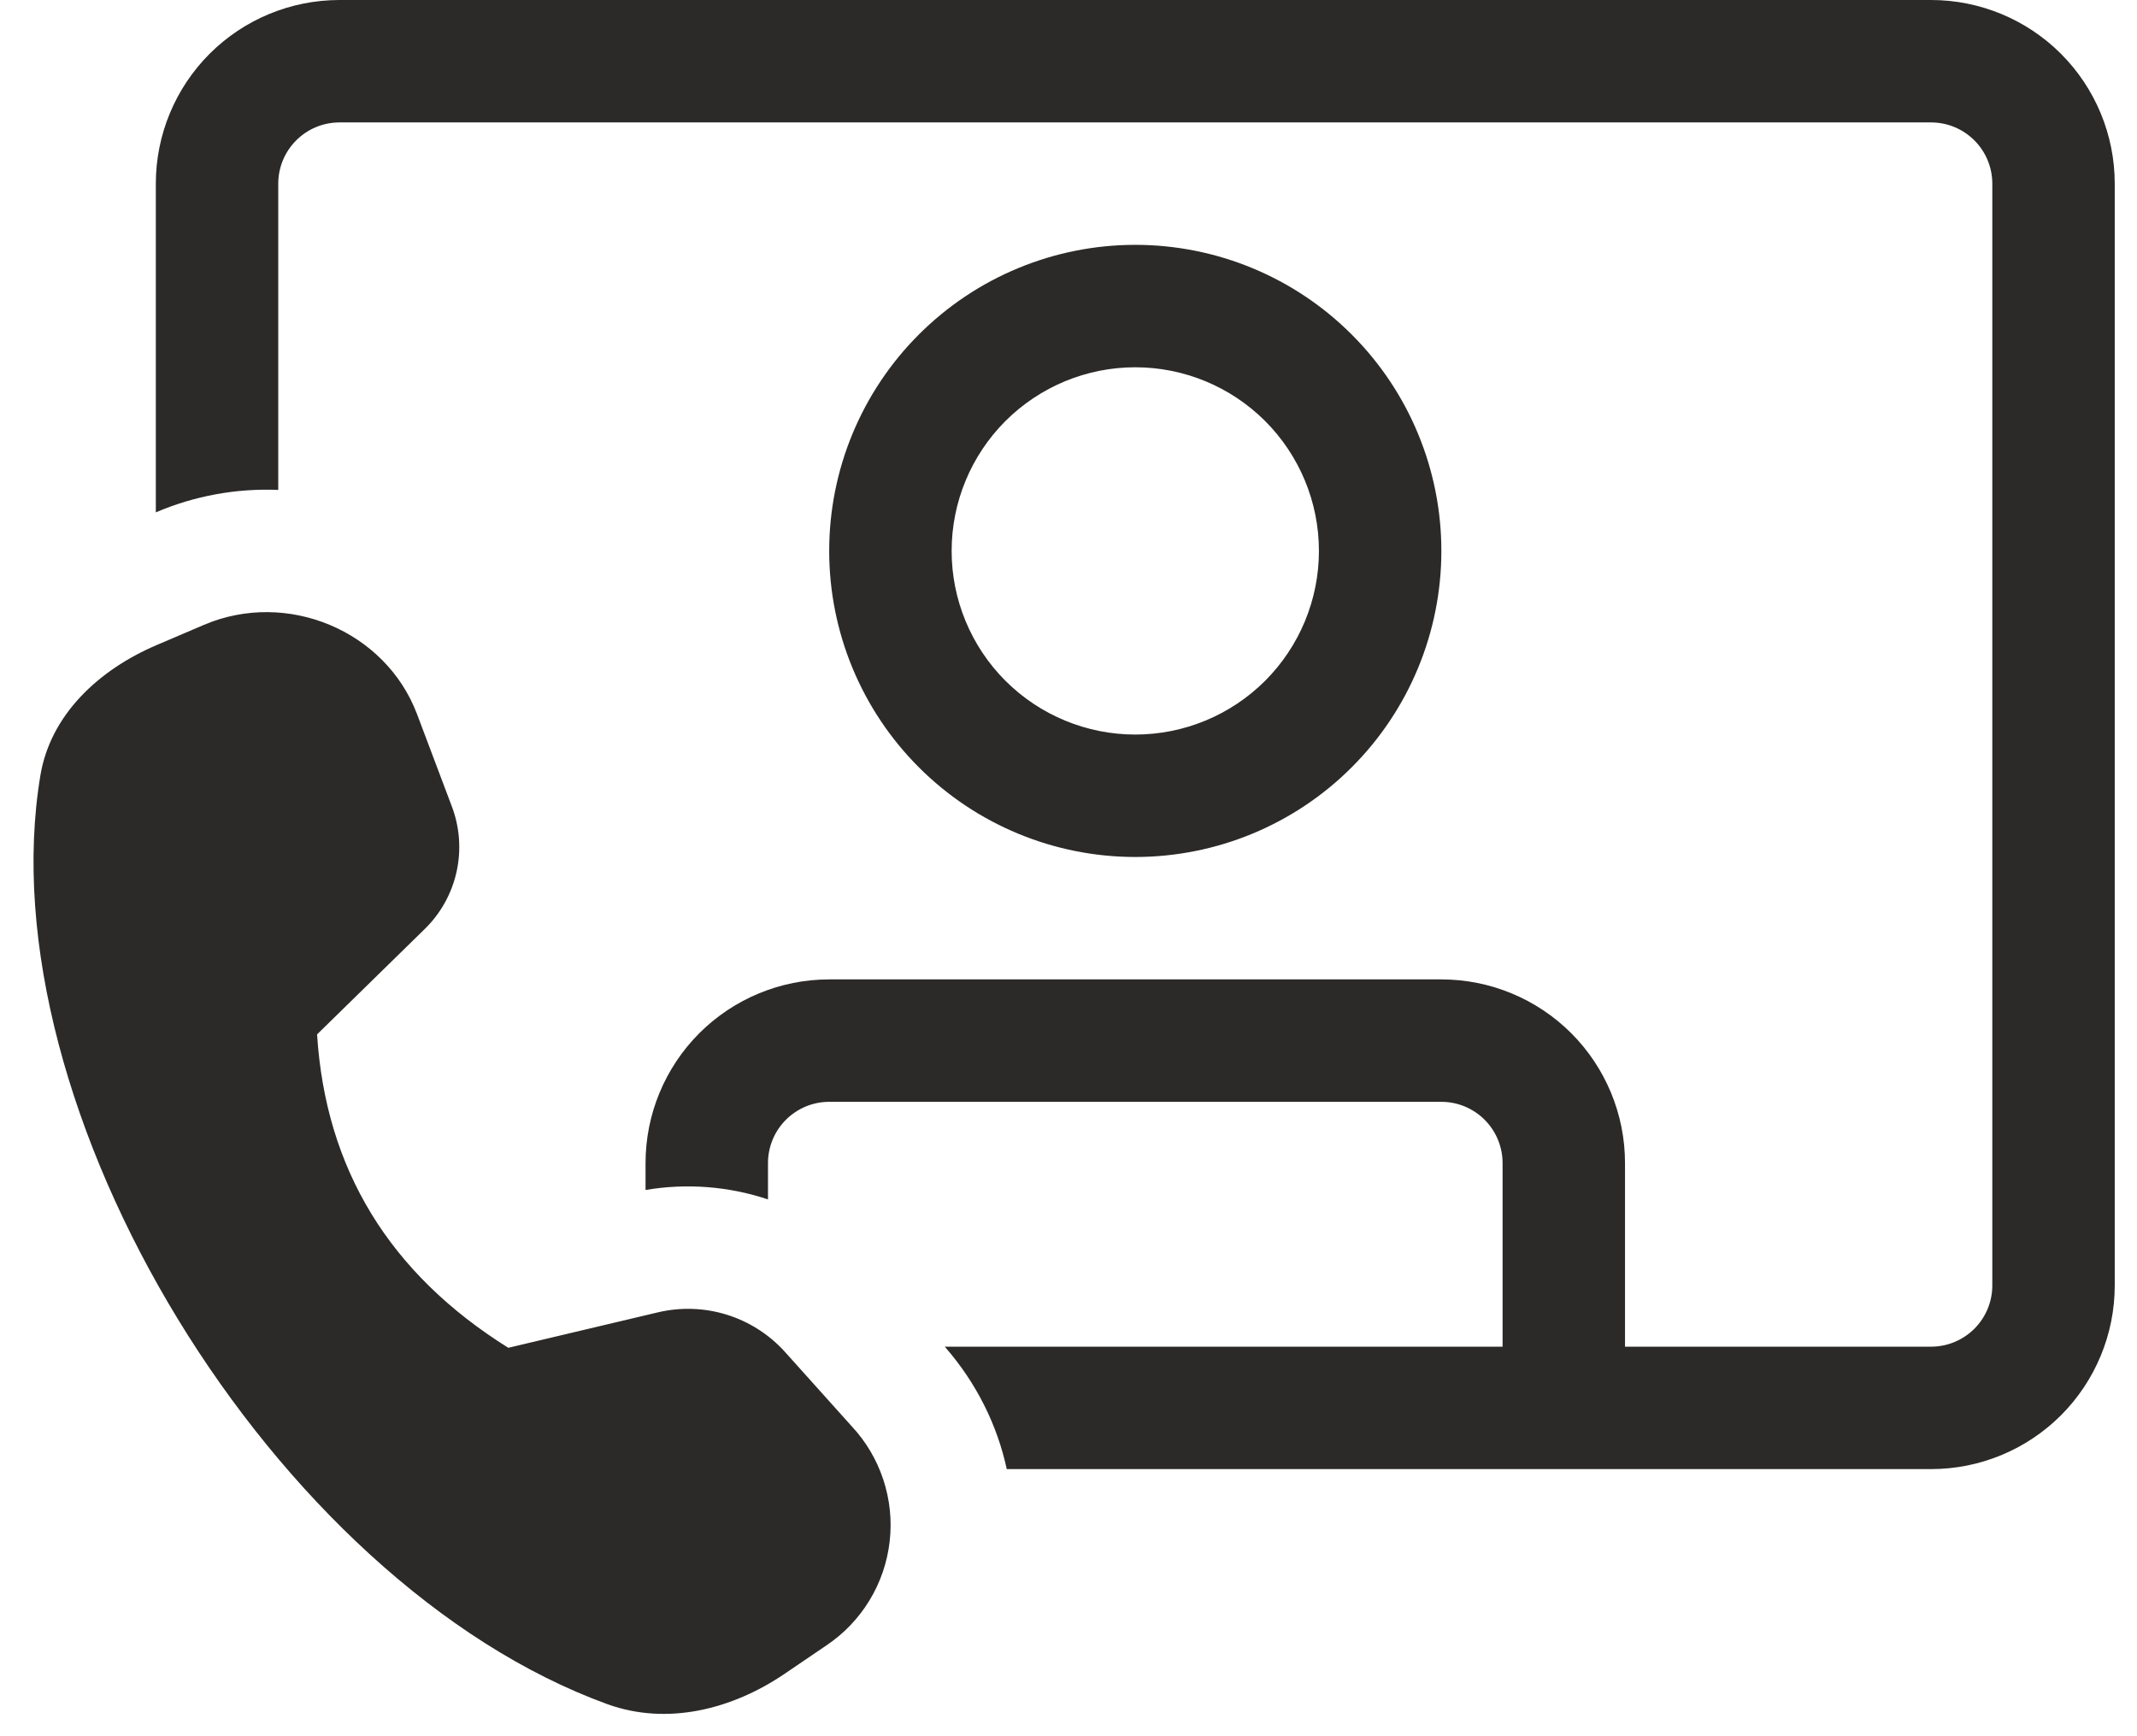 <svg width="48" height="39" viewBox="0 0 48 39" fill="none" xmlns="http://www.w3.org/2000/svg">
<path d="M25.5 19.25C23.677 19.25 21.928 18.526 20.639 17.236C19.349 15.947 18.625 14.198 18.625 12.375C18.625 10.552 19.349 8.803 20.639 7.514C21.928 6.224 23.677 5.5 25.5 5.5C27.323 5.5 29.072 6.224 30.361 7.514C31.651 8.803 32.375 10.552 32.375 12.375C32.375 14.198 31.651 15.947 30.361 17.236C29.072 18.526 27.323 19.25 25.5 19.25ZM25.5 16.5C26.594 16.5 27.643 16.065 28.417 15.292C29.19 14.518 29.625 13.469 29.625 12.375C29.625 11.281 29.19 10.232 28.417 9.458C27.643 8.685 26.594 8.25 25.5 8.25C24.406 8.25 23.357 8.685 22.583 9.458C21.81 10.232 21.375 11.281 21.375 12.375C21.375 13.469 21.81 14.518 22.583 15.292C23.357 16.065 24.406 16.5 25.5 16.5ZM47.5 4.125C47.5 3.031 47.065 1.982 46.292 1.208C45.518 0.435 44.469 0 43.375 0H7.625C6.531 0 5.482 0.435 4.708 1.208C3.935 1.982 3.5 3.031 3.5 4.125V11.509C4.368 11.138 5.307 10.966 6.25 11.005V4.125C6.25 3.76 6.395 3.411 6.653 3.153C6.911 2.895 7.26 2.75 7.625 2.75H43.375C43.74 2.75 44.089 2.895 44.347 3.153C44.605 3.411 44.75 3.76 44.75 4.125V28.875C44.75 29.24 44.605 29.589 44.347 29.847C44.089 30.105 43.74 30.25 43.375 30.25H36.5V26.125C36.5 25.031 36.065 23.982 35.292 23.208C34.518 22.435 33.469 22 32.375 22H18.625C17.531 22 16.482 22.435 15.708 23.208C14.935 23.982 14.5 25.031 14.5 26.125V26.73C15.42 26.574 16.365 26.646 17.25 26.942V26.125C17.25 25.76 17.395 25.411 17.653 25.153C17.911 24.895 18.26 24.75 18.625 24.75H32.375C32.74 24.75 33.089 24.895 33.347 25.153C33.605 25.411 33.75 25.76 33.75 26.125V30.25H21.221C21.936 31.067 22.401 32.016 22.613 33H43.375C44.469 33 45.518 32.565 46.292 31.792C47.065 31.018 47.5 29.969 47.5 28.875V4.125ZM10.144 18.101L9.366 16.038C8.656 14.165 6.445 13.241 4.581 14.036L3.514 14.492C2.213 15.048 1.138 16.055 0.909 17.407C-0.347 24.901 6.156 35.56 13.642 38.28C14.995 38.77 16.455 38.39 17.616 37.603L18.567 36.957C18.958 36.694 19.287 36.349 19.531 35.947C19.776 35.544 19.93 35.093 19.983 34.625C20.037 34.157 19.988 33.684 19.84 33.236C19.693 32.789 19.45 32.379 19.128 32.035L17.63 30.366C17.278 29.977 16.829 29.689 16.329 29.533C15.829 29.377 15.296 29.358 14.786 29.477L11.417 30.275C8.747 28.605 7.314 26.26 7.122 23.235L9.536 20.872C9.898 20.521 10.148 20.07 10.256 19.578C10.364 19.085 10.325 18.571 10.144 18.101Z" fill="#2B2A28"/>
</svg>
